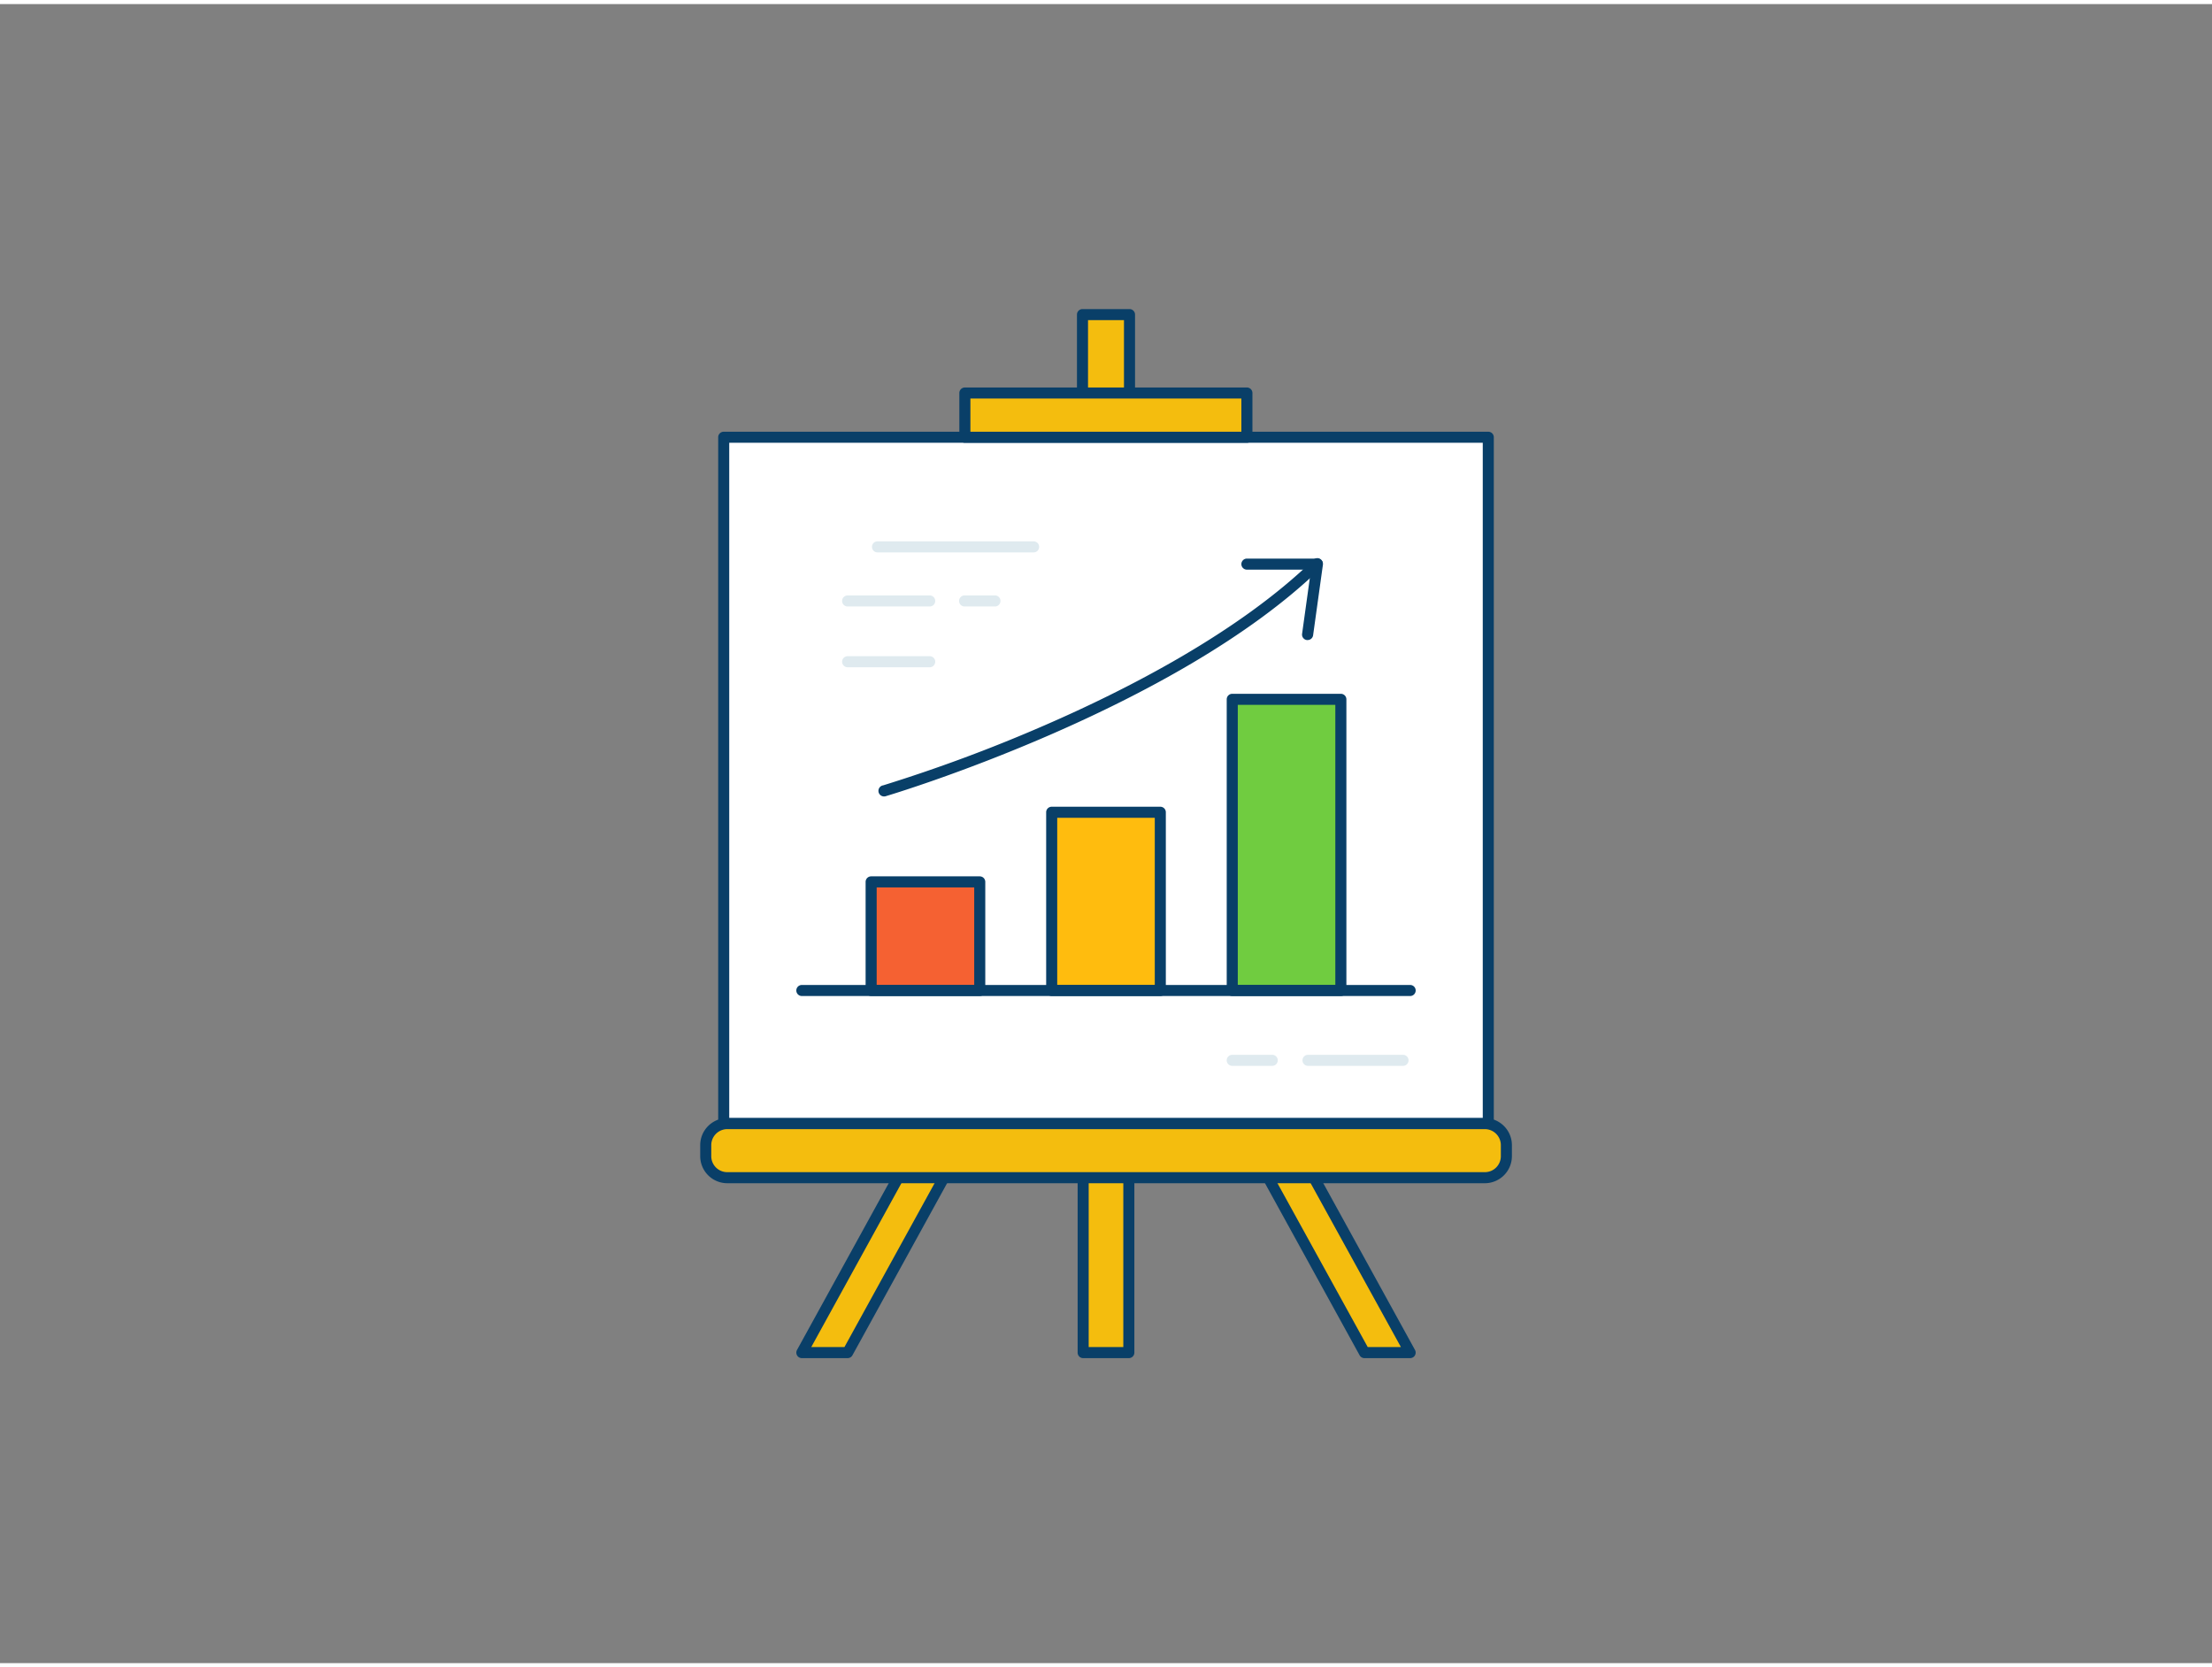 <svg xmlns="http://www.w3.org/2000/svg" viewBox="0 0 400 300" width="406" height="306" class="illustration styles_illustrationTablet__1DWOa"><rect x="0" y="0" width="400" height="300" fill="#808080" stroke="none"/><g id="_509_graphic_outline" data-name="#509_graphic_outline"><rect x="195.87" y="198.9" width="8.26" height="44.94" fill="#f4bd0e"></rect><path d="M204.13,244.85h-8.26a1,1,0,0,1-1-1V198.9a1,1,0,0,1,1-1h8.26a1,1,0,0,1,1,1v44.95A1,1,0,0,1,204.13,244.85Zm-7.26-2h6.26V199.9h-6.26Z" fill="#093f68"></path><polygon points="153.27 243.84 178 198.9 169.74 198.9 145.01 243.84 153.27 243.84" fill="#f4bd0e"></polygon><path d="M153.27,244.85H145a1,1,0,0,1-.87-1.49l24.72-44.94a1,1,0,0,1,.88-.52H178a1,1,0,0,1,.87,1.49l-24.72,44.94A1,1,0,0,1,153.27,244.85Zm-6.57-2h6l23.63-42.95h-6Z" fill="#093f68"></path><polygon points="254.99 243.84 230.26 198.9 222 198.9 246.73 243.84 254.99 243.84" fill="#f4bd0e"></polygon><path d="M255,244.85h-8.26a1,1,0,0,1-.88-.52l-24.72-44.94a1,1,0,0,1,.87-1.49h8.26a1,1,0,0,1,.88.52l24.72,44.94a1,1,0,0,1-.87,1.49Zm-7.67-2h6L229.67,199.9h-6Z" fill="#093f68"></path><rect x="195.75" y="56.15" width="8.49" height="83.99" fill="#f4bd0e"></rect><path d="M204.25,141.15h-8.5a1,1,0,0,1-1-1v-84a1,1,0,0,1,1-1h8.5a1,1,0,0,1,1,1v84A1,1,0,0,1,204.25,141.15Zm-7.5-2h6.5v-82h-6.5Z" fill="#093f68"></path><rect x="130.87" y="78.33" width="138.26" height="124.11" fill="#fff"></rect><path d="M269.13,203.44H130.87a1,1,0,0,1-1-1V78.33a1,1,0,0,1,1-1H269.13a1,1,0,0,1,1,1V202.44A1,1,0,0,1,269.13,203.44Zm-137.26-2H268.13V79.33H131.87Z" fill="#093f68"></path><rect x="127.6" y="202.44" width="144.79" height="9.78" rx="3.89" fill="#f4bd0e"></rect><path d="M268.51,213.22h-137a4.9,4.9,0,0,1-4.89-4.89v-2a4.9,4.9,0,0,1,4.89-4.89h137a4.9,4.9,0,0,1,4.89,4.89v2A4.9,4.9,0,0,1,268.51,213.22Zm-137-9.78a2.9,2.9,0,0,0-2.89,2.89v2a2.89,2.89,0,0,0,2.89,2.89h137a2.89,2.89,0,0,0,2.89-2.89v-2a2.9,2.9,0,0,0-2.89-2.89Z" fill="#093f68"></path><rect x="174.52" y="70.31" width="50.96" height="8.02" fill="#f4bd0e"></rect><path d="M225.48,79.33h-51a1,1,0,0,1-1-1v-8a1,1,0,0,1,1-1h51a1,1,0,0,1,1,1v8A1,1,0,0,1,225.48,79.33Zm-50-2h49v-6h-49Z" fill="#093f68"></path><rect x="157.53" y="158.73" width="19.64" height="19.64" fill="#f56132"></rect><path d="M177.17,179.37H157.53a1,1,0,0,1-1-1V158.73a1,1,0,0,1,1-1h19.64a1,1,0,0,1,1,1v19.64A1,1,0,0,1,177.17,179.37Zm-18.64-2h17.64V159.73H158.53Z" fill="#093f68"></path><rect x="190.18" y="146.14" width="19.64" height="32.23" fill="#ffbc0e"></rect><path d="M209.82,179.37H190.18a1,1,0,0,1-1-1V146.14a1,1,0,0,1,1-1h19.64a1,1,0,0,1,1,1v32.23A1,1,0,0,1,209.82,179.37Zm-18.64-2h17.64V147.14H191.18Z" fill="#093f68"></path><rect x="222.83" y="125.72" width="19.64" height="52.65" fill="#70cc40"></rect><path d="M242.47,179.37H222.83a1,1,0,0,1-1-1V125.72a1,1,0,0,1,1-1h19.64a1,1,0,0,1,1,1v52.65A1,1,0,0,1,242.47,179.37Zm-18.64-2h17.64V126.72H223.83Z" fill="#093f68"></path><path d="M160,143.27a1,1,0,0,1-.28-2,282.73,282.73,0,0,0,29.06-10.8c14.73-6.39,35.14-16.77,48.74-30a1,1,0,0,1,1.39,1.44c-26.42,25.71-78.11,41.14-78.63,41.29A.9.9,0,0,1,160,143.27Z" fill="#093f68"></path><path d="M236.45,115h-.13a1,1,0,0,1-.86-1.13l1.61-11.6H225.48a1,1,0,0,1,0-2h12.74a1,1,0,0,1,1,1.14l-1.77,12.74A1,1,0,0,1,236.45,115Z" fill="#093f68"></path><path d="M179.92,108.93h-5.49a1,1,0,0,1,0-2h5.49a1,1,0,1,1,0,2Z" fill="#dfeaef"></path><path d="M186.91,99.15H158.68a1,1,0,0,1,0-2h28.23a1,1,0,0,1,0,2Z" fill="#dfeaef"></path><path d="M168.12,108.93H153.28a1,1,0,0,1,0-2h14.84a1,1,0,0,1,0,2Z" fill="#dfeaef"></path><path d="M168.12,119.92H153.28a1,1,0,0,1,0-2h14.84a1,1,0,0,1,0,2Z" fill="#dfeaef"></path><path d="M255,179.37H145a1,1,0,0,1,0-2H255a1,1,0,0,1,0,2Z" fill="#093f68"></path><path d="M253.71,192H236.53a1,1,0,0,1,0-2h17.18a1,1,0,0,1,0,2Z" fill="#dfeaef"></path><path d="M230.06,192h-7.23a1,1,0,0,1,0-2h7.23a1,1,0,0,1,0,2Z" fill="#dfeaef"></path></g></svg>